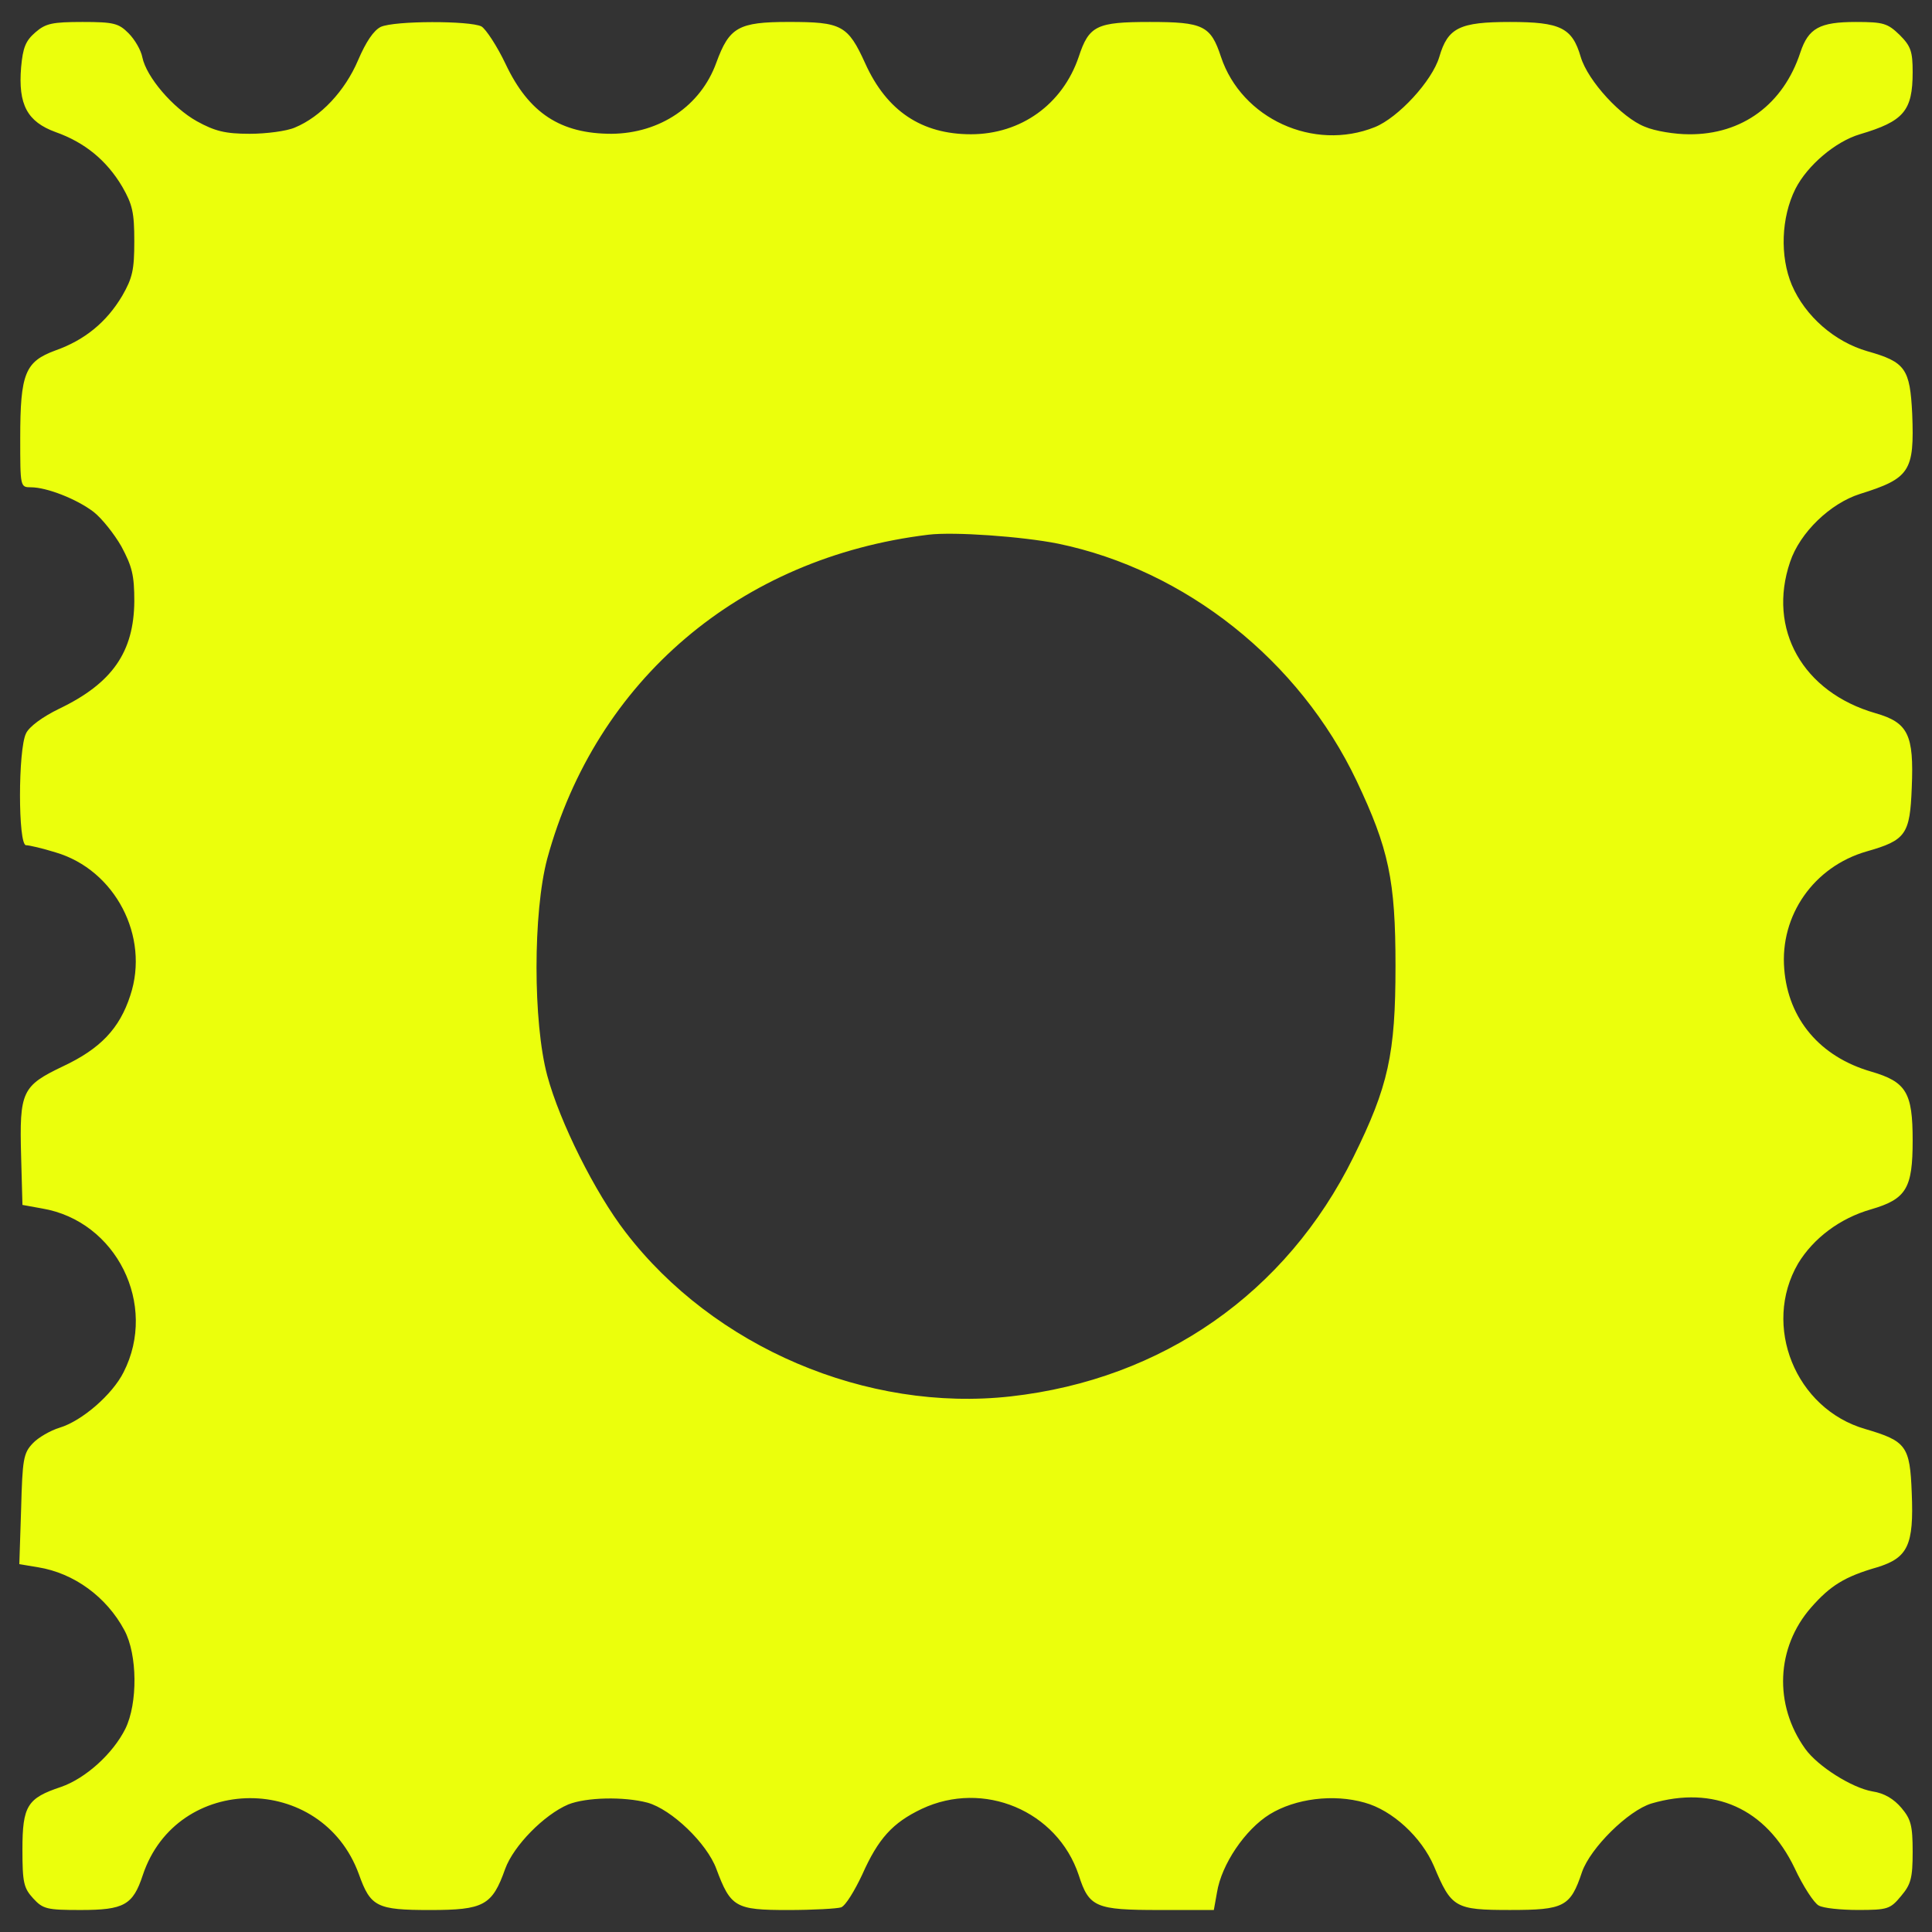 <svg id="SvgjsSvg1006" width="288" height="288" xmlns="http://www.w3.org/2000/svg" version="1.1" xmlns:xlink="http://www.w3.org/1999/xlink" xmlns:svgjs="http://svgjs.com/svgjs"><rect width="100%" height="100%" fill="#333333" stroke="none"/><defs id="SvgjsDefs1007"></defs><g id="SvgjsG1008" transform="matrix(1,0,0,1,0,0)"><svg xmlns="http://www.w3.org/2000/svg" enable-background="new 0 0 1000 1000" viewBox="0 0 1000 1000" width="288" height="288"><path d="M183.4,4942.8c-50.9-44-64.8-78.7-74.1-180.6c-16.2-194.5,32.4-282.5,178.3-335.8c150.5-53.3,264-145.9,345-282.5c53.3-92.6,62.5-134.3,62.5-282.5s-9.3-189.9-62.5-282.5c-81-136.6-194.5-229.2-345-282.5c-157.5-57.9-182.9-118.1-182.9-453.9c0-252.4,0-254.7,55.6-254.7c81,0,236.2-60.2,324.2-127.4c41.7-32.4,106.5-113.5,143.6-178.3c55.6-104.2,67.1-148.2,67.1-284.8c-2.3-261.7-113.5-423.8-389-555.8c-85.7-41.7-155.2-92.6-171.4-127.4c-41.7-83.4-41.7-578.9,0-578.9c16.2,0,85.7-16.2,152.8-37.1c308-90.3,488.6-435.3,386.7-741c-55.6-171.4-155.2-275.6-347.4-365.9C113.9-510.6,100-538.4,109.3-874.2l6.9-252.4l101.9-18.5c384.4-64.8,599.8-497.9,421.5-847.5c-57.9-115.8-215.4-252.4-331.2-287.2c-46.3-13.9-111.1-50.9-138.9-81c-48.6-51-53.3-83.4-60.2-340.4l-9.3-284.8l97.3-16.2c185.3-30.1,354.3-152.8,446.9-326.5c67.2-125.1,69.5-377.5,4.6-509.5c-64.8-129.7-206.1-257-333.5-301.1c-173.7-57.9-199.2-97.2-199.2-324.2c0-171.4,6.9-199.1,55.6-252.4c50.9-55.6,71.8-60.2,245.5-60.2c224.6,0,270.9,25.4,321.9,180.6c176,528,926.3,532.6,1118.5,4.6c60.2-169,92.6-185.3,368.2-185.3c277.9,0,321.9,23.1,389,213c44,120.4,201.5,280.2,326.5,333.4c92.6,37.1,287.1,41.7,409.9,9.3c125-34.7,308-210.7,356.6-342.7c74.1-199.2,99.6-213,370.5-213c129.7,0,254.7,6.9,275.6,13.9c23.2,9.3,69.5,85.7,108.8,169.1c83.4,187.6,157.5,268.6,308,340.4c319.6,150.5,701.6-9.2,812.8-342.7c53.2-166.7,88-180.6,416.8-180.6h282.5l16.2,90.3c23.2,145.9,145.9,326.5,273.3,405.3c132,81,328.8,106.5,490.9,60.2c143.6-39.4,294.1-178.3,358.9-328.8c90.3-215.4,108.8-226.9,393.7-226.9c280.2,0,312.6,16.2,372.8,196.8c44,125.1,238.5,317.3,358.9,354.3c324.2,95,592.8-25.4,741-333.4c44-95,101.9-182.9,125.1-194.5c23.2-13.9,115.8-23.1,203.8-23.1c152.8,0,166.7,4.6,222.3,71.8c50.9,60.2,60.2,92.6,60.2,229.3c0,136.6-9.3,169-57.9,226.9c-39.4,46.3-88,76.4-150.5,85.7c-106.5,18.5-282.5,129.7-347.4,220c-164.4,229.3-150.5,525.7,30.1,731.8c99.6,113.5,173.7,159.8,342.7,208.4c157.5,48.7,189.9,113.5,178.3,384.4c-9.2,243.1-27.8,268.6-240.8,331.1c-361.3,104.2-534.9,534.9-347.4,856.8c78.7,129.7,215.4,233.9,377.5,280.2c182.9,53.3,215.4,108.8,215.4,356.6c0,247.8-32.4,303.3-215.4,356.6c-264,76.4-428.4,270.9-449.2,530.3c-23.2,277.9,152.9,530.3,426.1,609c203.8,57.9,224.6,88,233.9,331.1c11.6,273.3-18.5,335.8-187.6,384.4c-377.5,108.8-560.4,435.3-442.3,782.7c50.9,152.8,208.4,303.4,361.3,352c259.4,81,282.5,118.1,270.9,414.5c-11.6,233.9-34.7,268.6-231.6,324.2c-169.1,48.6-321.9,180.6-391.4,342.7c-62.5,148.2-55.6,349.7,18.5,497.9c62.5,122.7,208.4,245.5,333.5,282.5c226.9,67.2,273.3,120.4,273.3,321.9c0,106.5-9.3,134.3-67.2,192.2c-62.5,60.2-83.4,67.2-226.9,67.2c-187.6,0-245.4-32.4-287.1-157.5c-88-268.6-301-426.1-576.6-423.8c-71.8,0-176,16.2-229.3,39.4c-118.1,46.3-294.1,236.2-331.1,361.3c-44,150.5-104.2,180.6-365.9,180.6c-261.7,0-321.9-30.1-365.9-180.6c-37.1-125.1-213-314.9-333.5-363.6c-317.2-127.4-690.1,44-796.6,363.6c-53.2,162.1-92.6,180.6-368.2,180.6c-275.5,0-314.9-18.5-368.2-180.6c-83.4-245.5-298.7-400.6-558.1-400.6c-254.7,0-435.3,120.4-546.5,365.9c-90.3,199.1-122.7,215.4-396,215.4c-261.7,0-308-27.8-375.1-210.7c-81-224.6-291.8-365.9-541.9-368.2c-264,0-428.4,106.5-548.8,361.2c-44,92.6-101.9,180.6-125,194.5c-60.2,30.1-449.2,30.1-521-2.3c-37.1-18.5-76.4-76.4-118.1-173.7c-67.2-157.5-192.2-291.8-326.5-347.3c-41.7-18.5-148.2-32.4-233.9-32.4c-127.4,0-180.6,13.9-273.2,64.8c-125,69.5-261.7,229.3-282.5,331.1c-6.9,37.1-39.4,92.6-71.8,125c-50.9,51-76.4,57.9-238.5,57.9C271.4,4996.1,236.6,4989.1,183.4,4942.8z M5477,2296c660-136.6,1248.2-604.4,1544.6-1227.3c166.7-352,201.5-514.1,201.5-958.7c0-456.2-37.1-622.9-217.7-988.8c-347.4-704-988.8-1150.9-1773.8-1238.9c-745.6-83.4-1537.6,254.7-1993.8,849.9c-157.5,203.8-340.4,569.6-405.2,810.5c-74.1,275.6-74.1,845.2,0,1123.1c252.4,924,998.1,1558.5,1973,1676.6C4937.5,2358.5,5291.8,2333.1,5477,2296z" transform="matrix(.1 0 0 -.1 0 511)" fill="#ebff0c" class="color000 svgShape"></path></svg></g></svg>